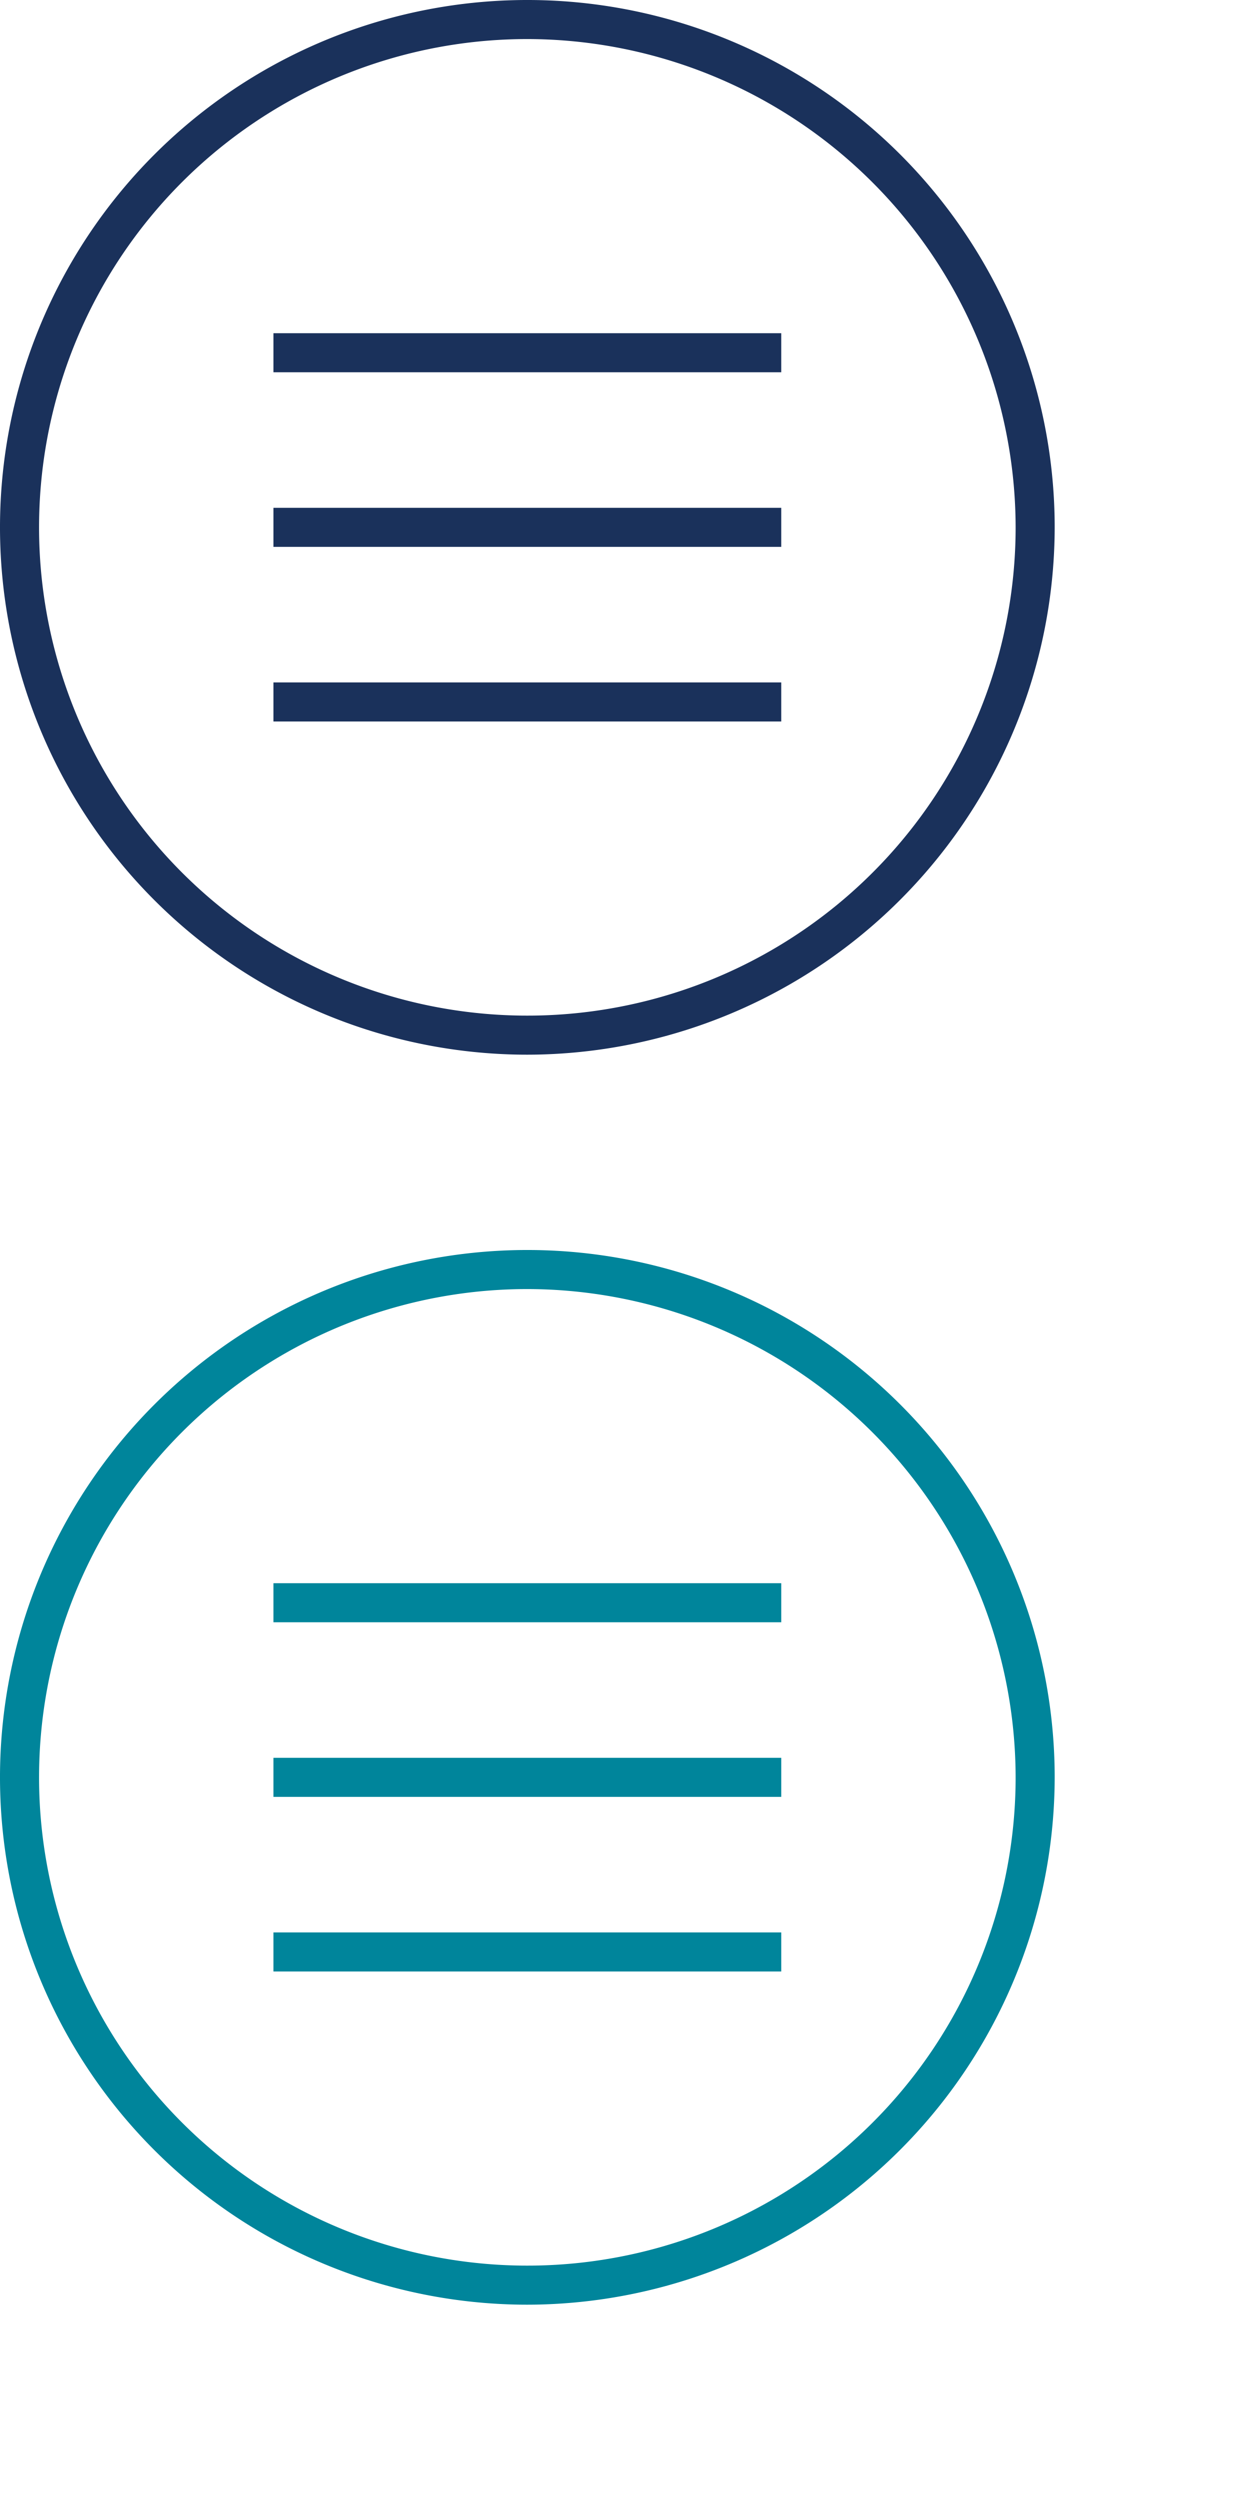 <svg id="Layer_1" data-name="Layer 1" xmlns="http://www.w3.org/2000/svg" width="32" height="64" viewBox="0 0 32 64"><defs><style>.cls-1{fill:#1a315b;}.cls-2{fill:#00859b;}</style></defs><title>Artboard 1</title><rect class="cls-1" x="7" y="13" width="13" height="1"/><rect class="cls-1" x="7" y="17.47" width="13" height="1"/><rect class="cls-1" x="7" y="8.53" width="13" height="1"/><path class="cls-1" d="M13.5,27A13.5,13.5,0,1,1,27,13.5,13.52,13.52,0,0,1,13.5,27Zm0-26A12.5,12.5,0,1,0,26,13.5,12.52,12.52,0,0,0,13.5,1Z"/><rect class="cls-2" x="7" y="45" width="13" height="1"/><rect class="cls-2" x="7" y="49.47" width="13" height="1"/><rect class="cls-2" x="7" y="40.53" width="13" height="1"/><path class="cls-2" d="M13.5,59A13.5,13.5,0,1,1,27,45.5,13.52,13.52,0,0,1,13.5,59Zm0-26A12.5,12.5,0,1,0,26,45.5,12.52,12.52,0,0,0,13.5,33Z"/></svg>